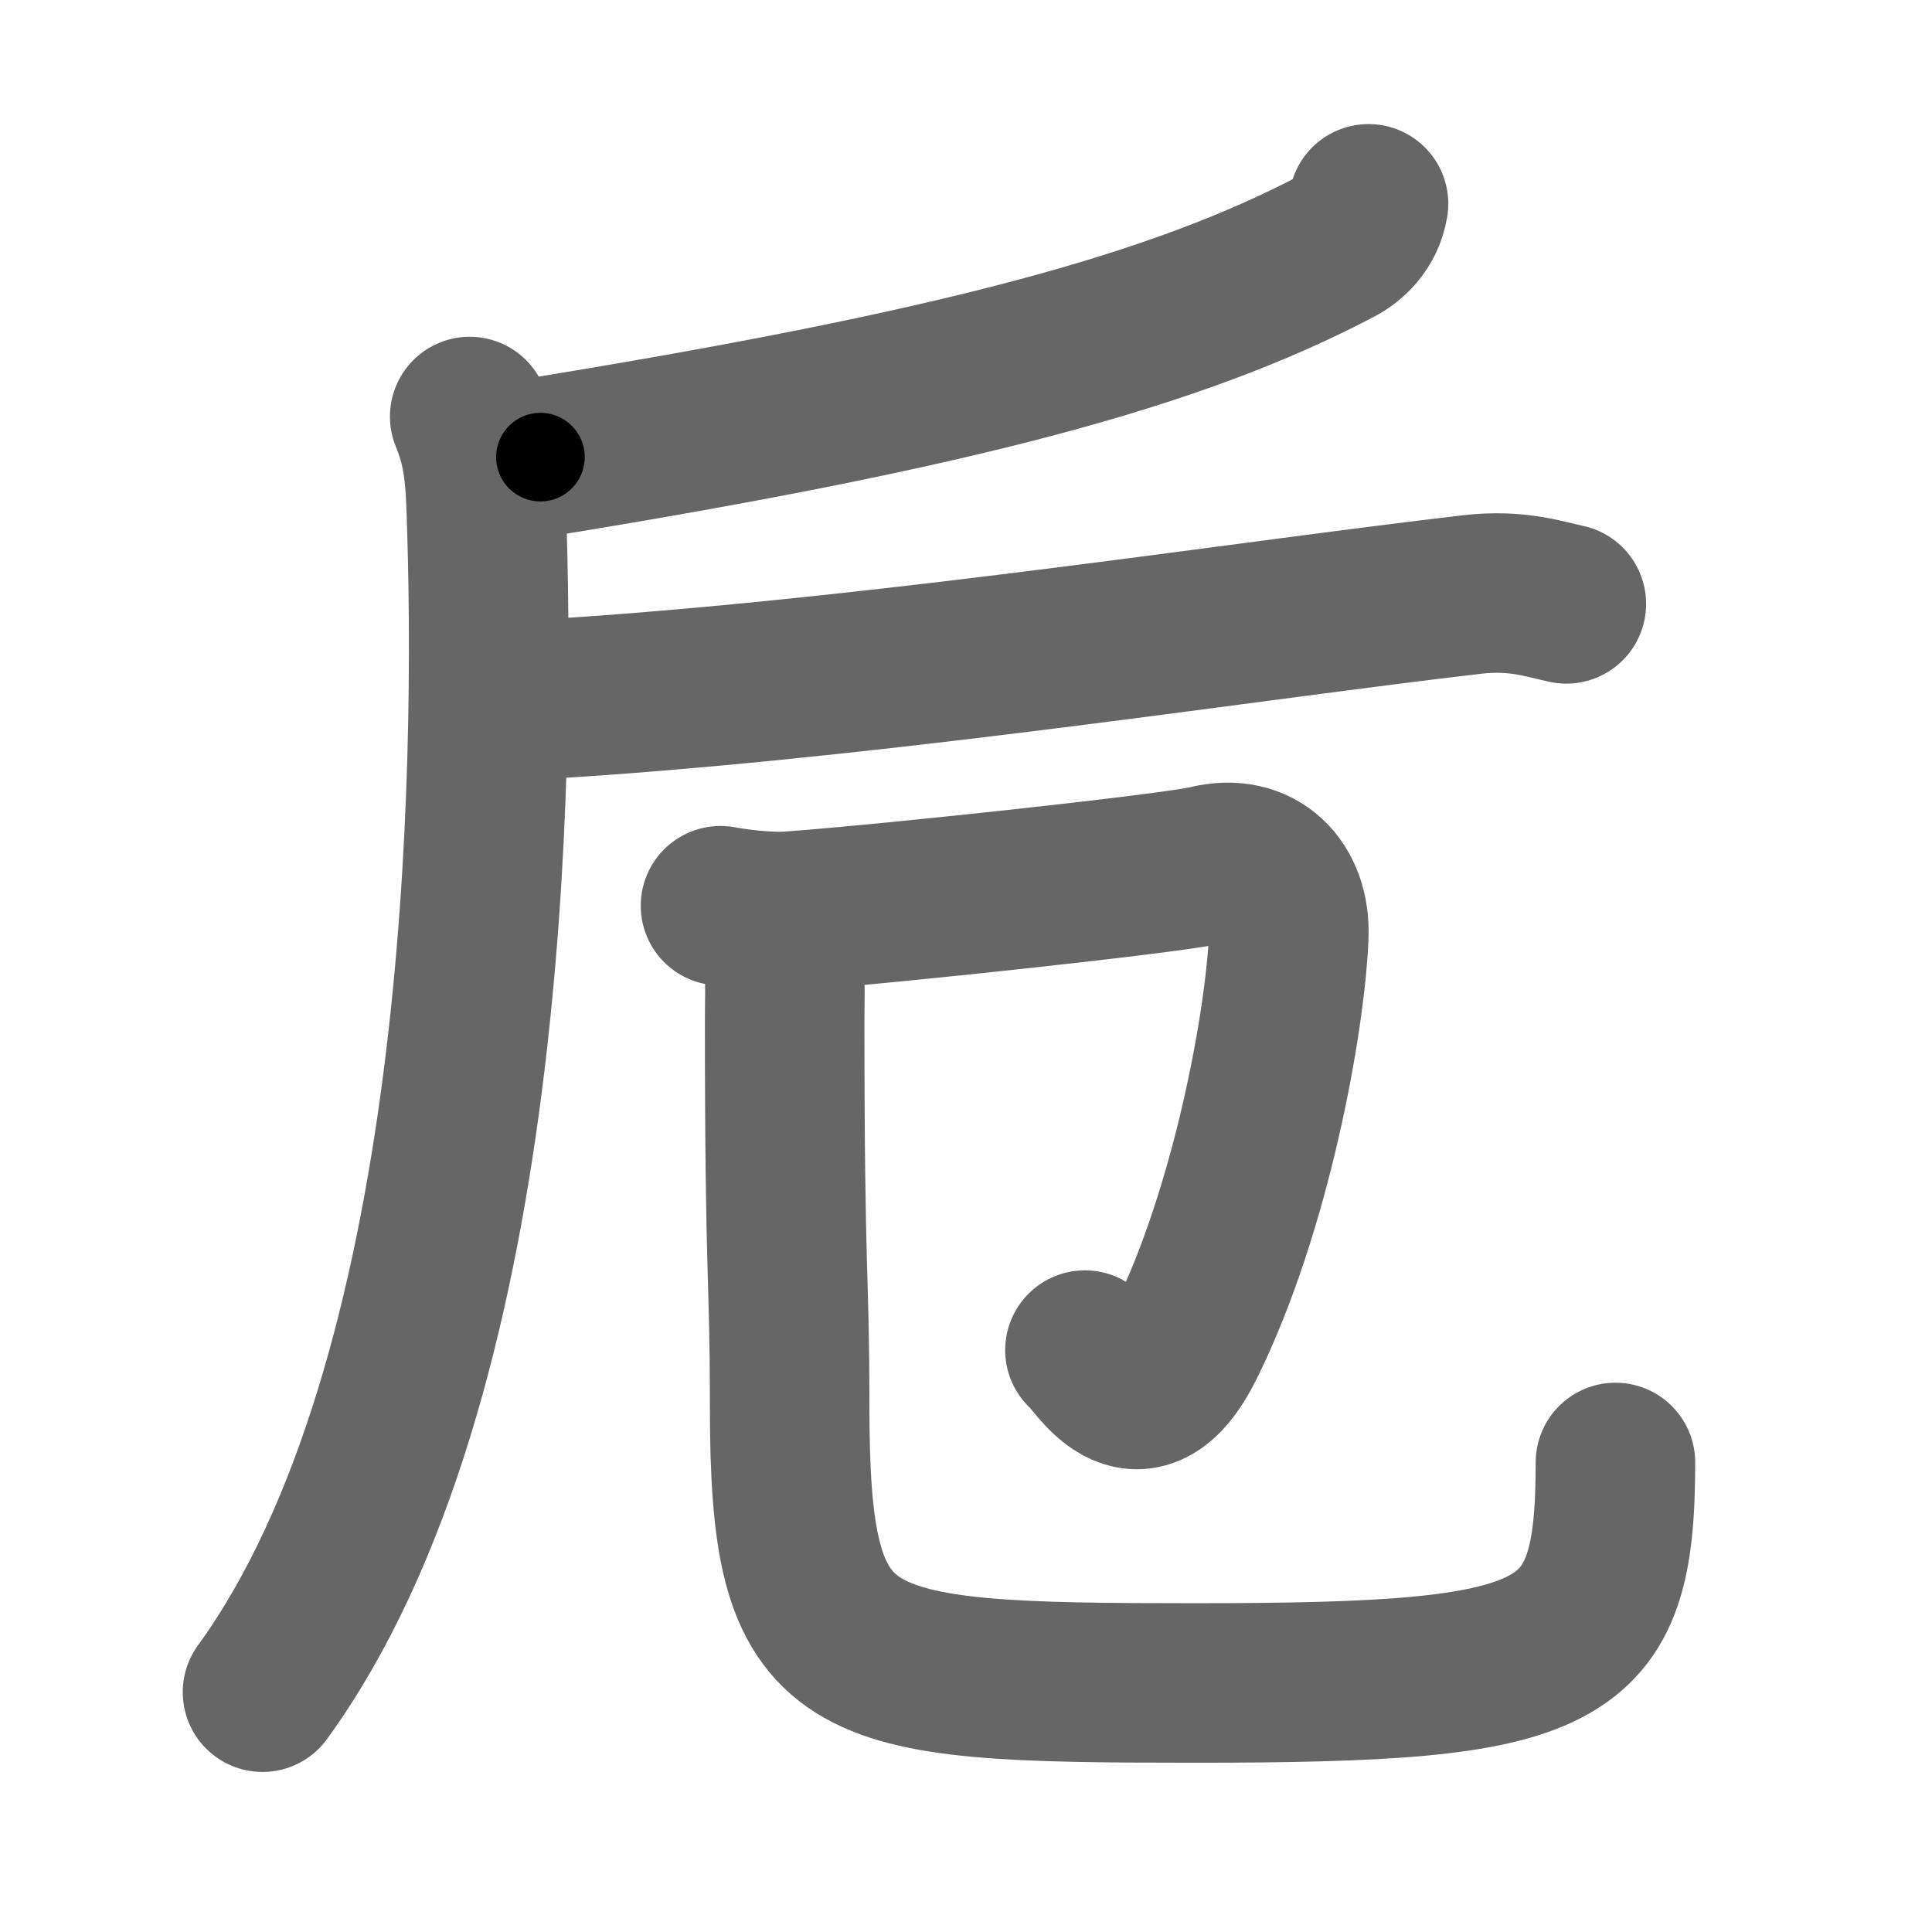 <svg xmlns="http://www.w3.org/2000/svg" width="109" height="109" viewBox="0 0 109 109" id="536e"><g fill="none" stroke="#666" stroke-width="9" stroke-linecap="round" stroke-linejoin="round"><g><g><path d="M77.21,11.5c-0.21,1.25-1.06,2.01-1.79,2.39c-9.04,4.75-21.37,8.07-44.93,11.9" /><path d="M26.5,23.5c0.5,1.25,0.83,2.4,0.92,4.86C28,43.75,27.5,78,14.81,95.47" /></g><path d="M27.63,39.73c1.87-0.23,4.3-0.35,5.82-0.46C51.25,38,70.5,35,83.06,33.54c2.51-0.29,4.05,0.26,5.31,0.53" /><g><path d="M40.65,51.1c0.7,0.13,2.58,0.41,4.02,0.3c5.58-0.41,21.57-2.13,23.47-2.6c2.84-0.7,4.69,1.22,4.57,4.02c-0.19,4.75-2.1,15.4-5.83,22.95c-2.72,5.51-5.14,0.67-5.67,0.4" /><path d="M43.49,52.11c0.96,1.62,0.78,3.03,0.78,5.53c0,14.92,0.28,14.02,0.28,21.6c0,15.25,2.66,15.71,22.87,15.71c20.99,0,23.72-1.28,23.72-12.44" /></g></g></g><g fill="none" stroke="#000" stroke-width="5" stroke-linecap="round" stroke-linejoin="round"><g><g><path d="M77.21,11.5c-0.21,1.25-1.06,2.01-1.79,2.39c-9.04,4.75-21.37,8.07-44.93,11.9" stroke-dasharray="49.76" stroke-dashoffset="49.76"><animate id="0" attributeName="stroke-dashoffset" values="49.76;0" dur="0.5s" fill="freeze" begin="0s;536e.click" /></path><path d="M26.5,23.5c0.5,1.25,0.83,2.4,0.92,4.86C28,43.75,27.5,78,14.81,95.47" stroke-dasharray="74.31" stroke-dashoffset="74.31"><animate attributeName="stroke-dashoffset" values="74.31" fill="freeze" begin="536e.click" /><animate id="1" attributeName="stroke-dashoffset" values="74.31;0" dur="0.56s" fill="freeze" begin="0.end" /></path></g><path d="M27.63,39.73c1.87-0.23,4.3-0.35,5.82-0.46C51.25,38,70.5,35,83.06,33.54c2.51-0.29,4.05,0.26,5.31,0.53" stroke-dasharray="61.16" stroke-dashoffset="61.16"><animate attributeName="stroke-dashoffset" values="61.16" fill="freeze" begin="536e.click" /><animate id="2" attributeName="stroke-dashoffset" values="61.16;0" dur="0.46s" fill="freeze" begin="1.end" /></path><g><path d="M40.65,51.1c0.7,0.13,2.58,0.41,4.02,0.3c5.58-0.41,21.57-2.13,23.47-2.6c2.84-0.7,4.69,1.22,4.57,4.02c-0.19,4.75-2.1,15.4-5.83,22.95c-2.72,5.51-5.14,0.67-5.67,0.4" stroke-dasharray="66.5" stroke-dashoffset="66.5"><animate attributeName="stroke-dashoffset" values="66.5" fill="freeze" begin="536e.click" /><animate id="3" attributeName="stroke-dashoffset" values="66.5;0" dur="0.5s" fill="freeze" begin="2.end" /></path><path d="M43.49,52.11c0.96,1.62,0.78,3.03,0.78,5.53c0,14.92,0.28,14.02,0.28,21.6c0,15.25,2.66,15.71,22.87,15.71c20.99,0,23.72-1.28,23.72-12.44" stroke-dasharray="93.1" stroke-dashoffset="93.1"><animate attributeName="stroke-dashoffset" values="93.1" fill="freeze" begin="536e.click" /><animate id="4" attributeName="stroke-dashoffset" values="93.1;0" dur="0.7s" fill="freeze" begin="3.end" /></path></g></g></g></svg>